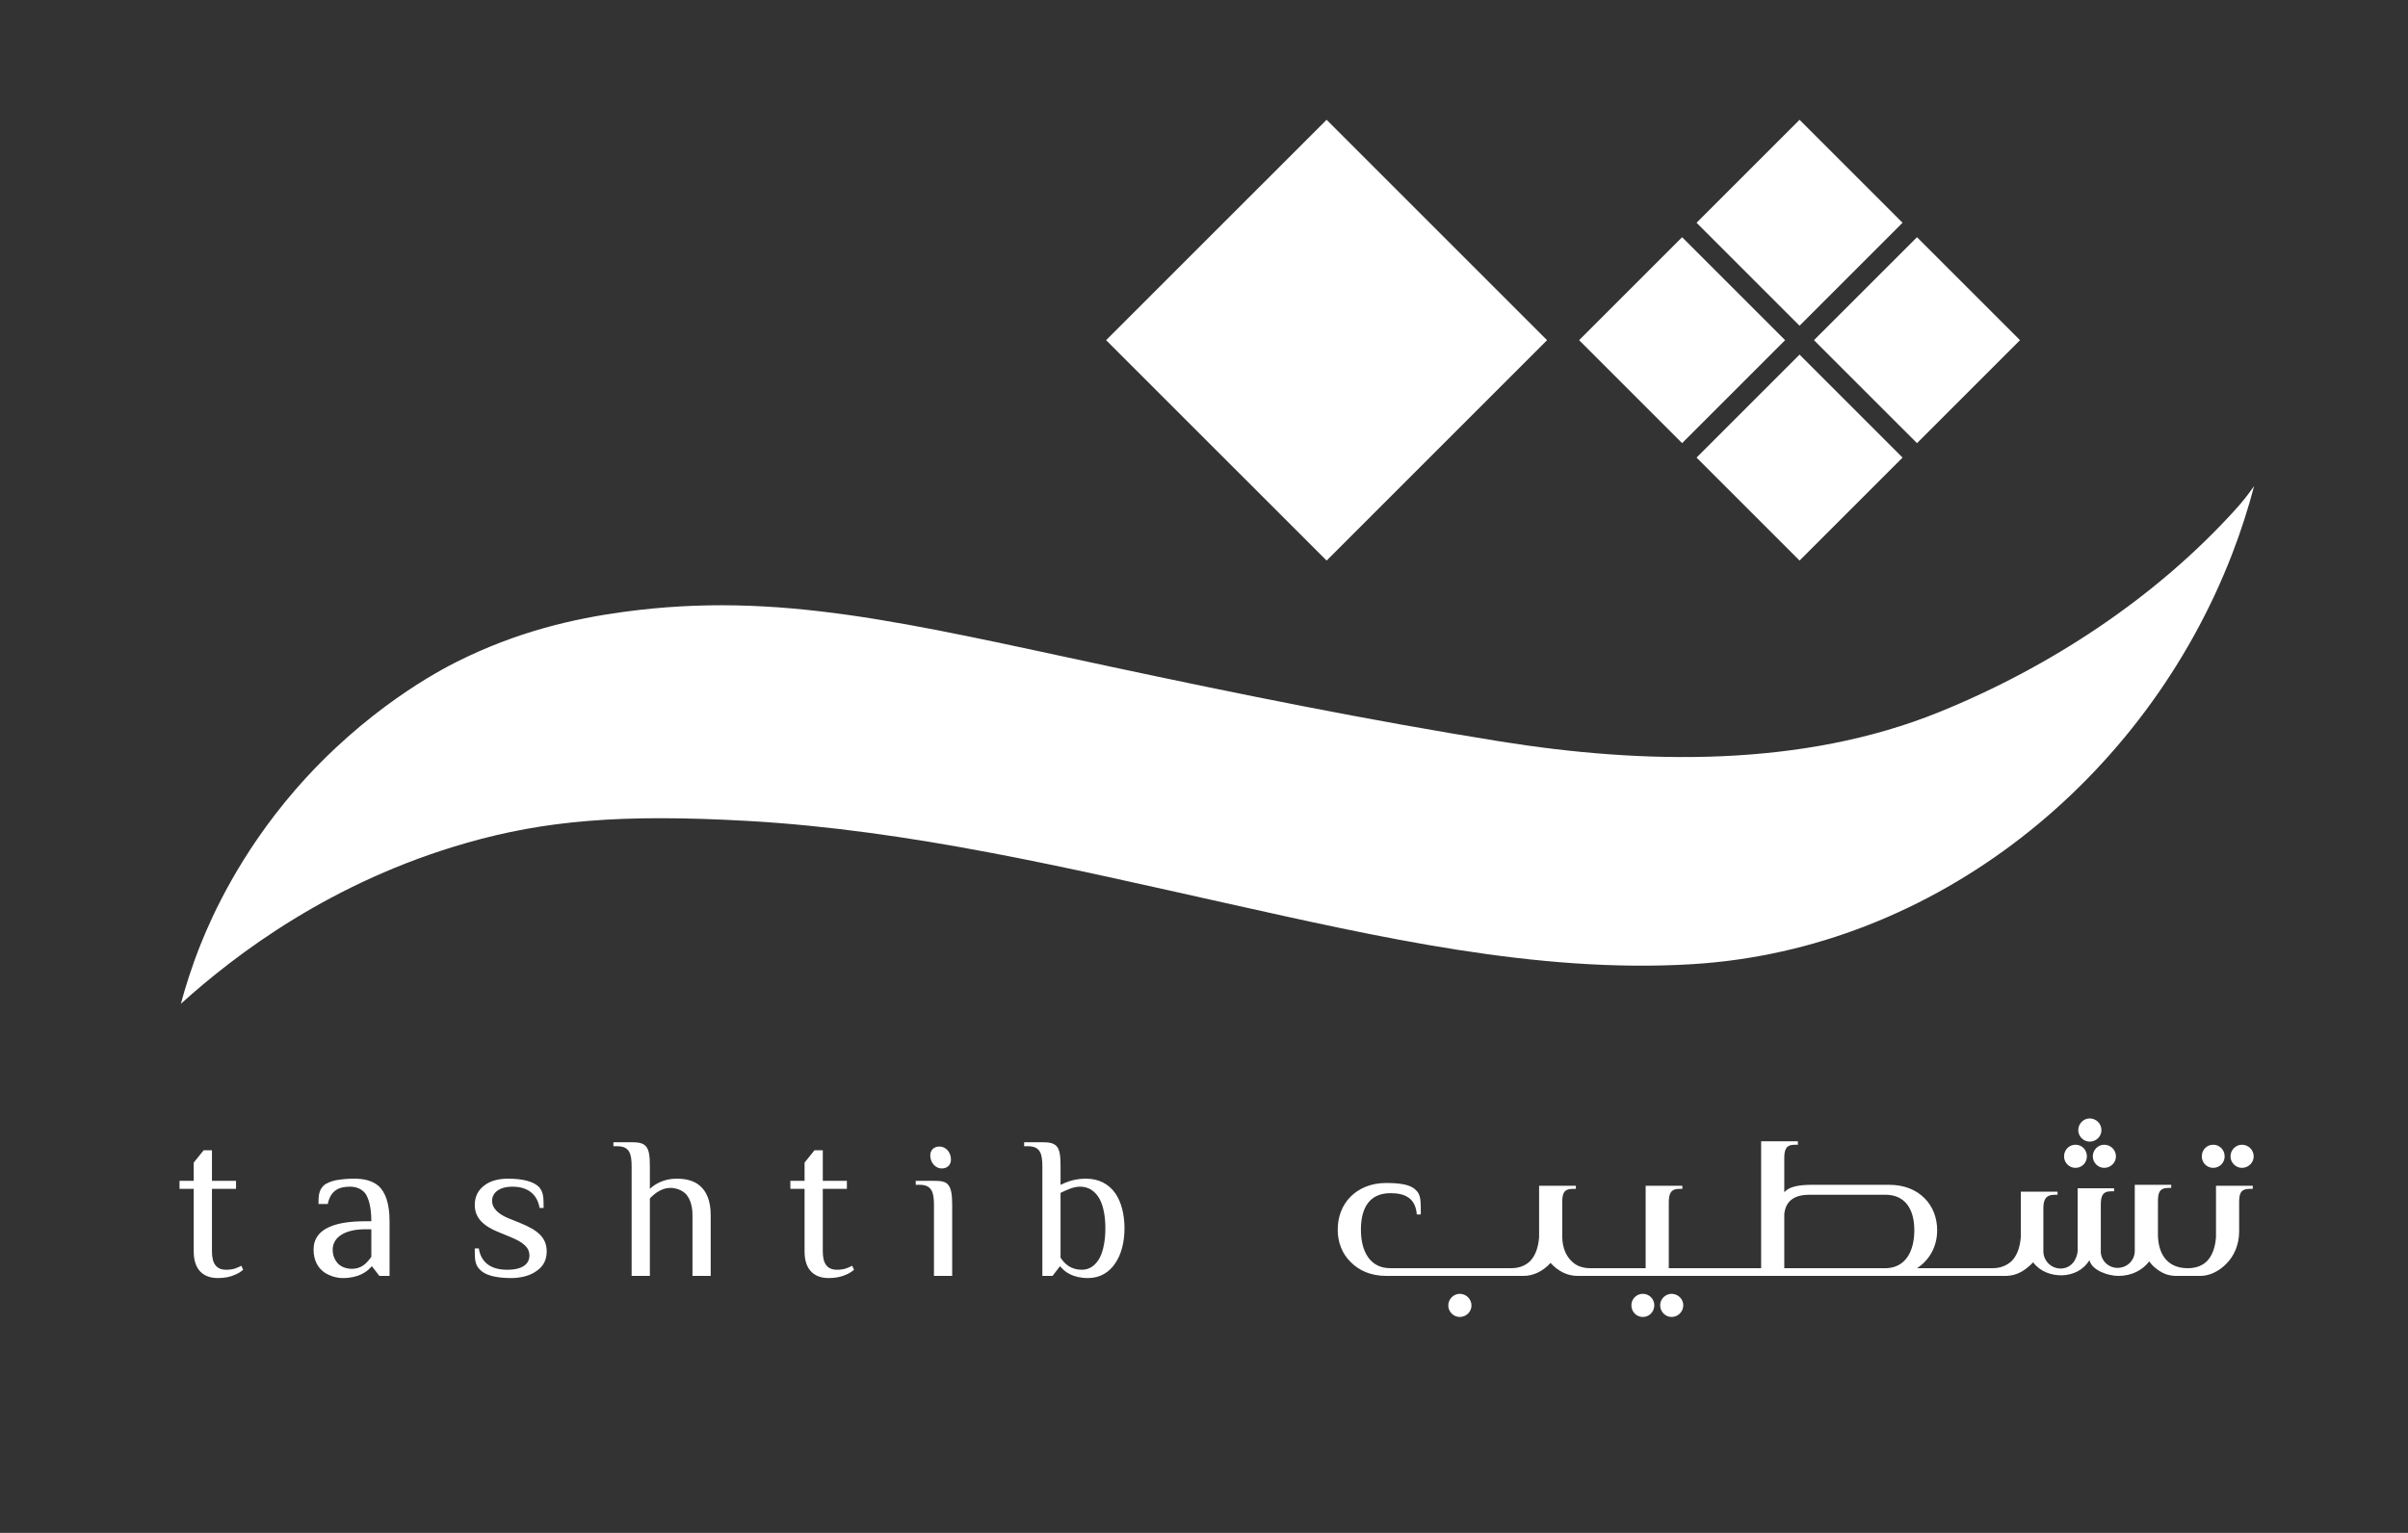 <svg xmlns="http://www.w3.org/2000/svg" viewBox="0 0 490 312" width="490" height="312">
	<rect x="0" y="0" width="490" height="312" fill="#333333" stroke="none"/>
	<style>
		tspan { white-space:pre }
		.shp0 { fill: #ffffff } 
	</style>
	<g id="&lt;Group&gt;">
		<g id="&lt;Group&gt;">
			<g id="&lt;Group&gt;">
				<path id="&lt;Path&gt;" class="shp0" d="M94.97 171.56C110.67 167.07 126.21 165.62 152.23 167.1C185.19 168.98 217.42 176.7 249.54 183.84C280.24 190.66 312.73 198.18 344.36 196.25C393.94 193.23 436.59 158.5 454.23 112.72C456.05 108.01 457.51 103.4 458.69 98.93C457.98 99.94 457.05 101.21 455.86 102.6C455.86 102.6 455.46 103.07 455.04 103.54C438.73 121.63 417.19 135.77 394.65 144.92C366.72 156.26 334.41 155.6 305.13 150.89C278.53 146.62 252.17 141.29 225.79 135.65C184.38 126.81 158.42 120.26 126.94 124.54C116.63 125.94 105.16 128.58 92.96 134.7C89.68 136.35 74.34 144.28 60 160.87C48.71 173.94 43.13 186.49 40.9 192.03C38.94 196.92 37.65 201.17 36.81 204.31C48.1 194.11 67.51 179.41 94.97 171.56Z" />
			</g>
			<path id="&lt;Path&gt;" class="shp0" d="M366.19 66.3L345.23 45.34L366.19 24.38L387.15 45.34L366.19 66.3Z" />
			<path id="&lt;Path&gt;" class="shp0" d="M269.95 114.1L225.08 69.24L269.95 24.38L314.81 69.24L269.95 114.1Z" />
			<path id="&lt;Path&gt;" class="shp0" d="M390.09 90.2L369.12 69.24L390.09 48.28L411.05 69.24L390.09 90.2Z" />
			<path id="&lt;Path&gt;" class="shp0" d="M366.19 114.1L345.23 93.14L366.19 72.18L387.15 93.14L366.19 114.1Z" />
			<path id="&lt;Path&gt;" class="shp0" d="M342.29 90.2L321.33 69.24L342.29 48.28L363.25 69.24L342.29 90.2Z" />
		</g>
		<g id="&lt;Group&gt;">
			<path id="&lt;Path&gt;" class="shp0" d="M297.04 263.35C295.78 263.35 294.71 264.42 294.71 265.74C294.71 266.99 295.78 268.06 297.04 268.06C298.36 268.06 299.43 266.99 299.43 265.74C299.43 264.42 298.36 263.35 297.04 263.35Z" />
			<path id="&lt;Path&gt;" class="shp0" d="M340.14 263.35C338.89 263.35 337.82 264.42 337.82 265.67C337.82 266.99 338.89 268.06 340.14 268.06C341.46 268.06 342.53 266.99 342.53 265.67C342.53 264.42 341.46 263.35 340.14 263.35Z" />
			<path id="&lt;Path&gt;" class="shp0" d="M334.3 263.35C332.98 263.35 331.97 264.42 331.97 265.67C331.97 266.99 332.98 268.06 334.3 268.06C335.62 268.06 336.63 266.99 336.63 265.67C336.63 264.42 335.62 263.35 334.3 263.35Z" />
			<path id="&lt;Path&gt;" class="shp0" d="M422.34 237.71C423.66 237.71 424.66 236.64 424.66 235.38C424.66 234.06 423.66 233 422.34 233C421.02 233 420.01 234.06 420.01 235.38C420.01 236.64 421.02 237.71 422.34 237.71Z" />
			<path id="&lt;Path&gt;" class="shp0" d="M425.86 235.38C425.86 236.64 426.92 237.71 428.18 237.71C429.5 237.71 430.57 236.64 430.57 235.38C430.57 234.06 429.5 233 428.18 233C426.92 233 425.86 234.06 425.86 235.38Z" />
			<path id="&lt;Path&gt;" class="shp0" d="M425.23 232.37C426.55 232.37 427.62 231.3 427.62 230.04C427.62 228.72 426.55 227.65 425.23 227.65C423.97 227.65 422.9 228.72 422.9 230.04C422.9 231.3 423.97 232.37 425.23 232.37Z" />
			<path id="&lt;Compound Path&gt;" fill-rule="evenodd" class="shp0" d="M450.93 241.35L458.41 241.35L458.41 241.98L457.78 241.98C455.83 241.98 455.64 243.11 455.64 244.81L455.64 250.65C455.64 253.42 454.57 255.68 453.07 257.19C451.56 258.76 449.61 259.7 447.79 259.7L442.57 259.7C441.76 259.64 441.06 259.51 440.5 259.26C439.43 258.82 438.05 257.82 437.36 256.75C435.91 258.57 433.77 259.7 431.07 259.7C430.07 259.7 428.81 259.45 427.68 258.95C426.55 258.45 425.48 257.69 425.17 256.5C423.97 258.51 421.83 259.51 419.64 259.58C417.37 259.64 415.05 258.76 413.73 256.94C412.22 258.45 410.59 259.7 408.07 259.7L321.04 259.7C318.97 259.7 317.15 258.82 315.51 257.06C314 258.76 311.99 259.7 310.05 259.7L282.08 259.7C279 259.7 276.55 258.63 274.85 256.88C273.09 255.18 272.21 252.85 272.21 250.28C272.21 247.7 273.09 245.31 274.85 243.55C276.55 241.86 279 240.79 282.08 240.79C285.04 240.79 287.05 241.16 288.05 242.17C289.12 243.11 289.12 244.24 289.12 247.2L288.3 247.2C288.05 243.87 285.91 242.86 282.96 242.86C278.75 242.86 276.93 245.75 276.93 250.28C276.93 252.48 277.37 254.42 278.37 255.87C279.38 257.32 280.89 258.13 282.9 258.13L307.53 258.13C308.85 258.13 310.23 257.76 311.3 256.75C312.31 255.74 313 254.17 313.19 251.85L313.19 241.35L320.67 241.35L320.67 241.98L320.04 241.98C318.09 241.98 317.9 243.11 317.9 244.81L317.9 251.85C317.96 254.17 318.78 255.74 319.85 256.75C320.85 257.76 322.24 258.13 323.56 258.13L334.87 258.13L334.87 241.35L342.34 241.35L342.34 241.98L341.72 241.98C339.89 241.98 339.58 243.11 339.58 244.81L339.58 258.13L358.37 258.13L358.37 232.3L365.85 232.3L365.85 233L365.22 233C363.39 233 363.08 234.06 363.08 235.76L363.08 242.67L363.27 242.48C364.21 241.54 366.03 241.16 368.74 241.16L384.45 241.16C387.46 241.16 389.91 242.17 391.61 243.87C393.31 245.56 394.19 247.89 394.19 250.4C394.19 253.67 392.68 256.44 390.1 258.13L405.56 258.13C406.88 258.13 408.26 257.69 409.33 256.69C410.34 255.68 411.03 254.11 411.21 251.78L411.21 242.55L418.69 242.55L418.69 243.18L418.13 243.18C416.18 243.18 415.8 244.31 415.8 246L415.8 254.68C415.8 256.62 417.37 258.2 419.32 258.2C421.27 258.2 422.59 256.62 422.78 254.68L422.78 241.86L430.19 241.86L430.19 242.48L429.56 242.48C427.74 242.48 427.49 243.62 427.49 245.31L427.49 255.05C427.68 256.75 429.12 258.07 430.88 258.07C432.83 258.07 434.4 256.56 434.4 254.61L434.4 241.16L441.82 241.16L441.82 241.79L441.25 241.79C439.31 241.79 439.12 242.92 439.12 244.62L439.12 251.66C439.31 255.93 441.57 258.13 445.15 258.13L445.27 258.13C446.59 258.13 447.98 257.76 449.04 256.75C450.05 255.74 450.74 254.17 450.93 251.85L450.93 241.35ZM389.54 250.4C389.54 246.07 387.65 243.18 383.63 243.18L368.23 243.18C365.53 243.18 363.39 244.12 363.08 247.13L363.08 258.13L383.94 258.13C387.78 257.94 389.54 254.68 389.54 250.4Z" />
			<path id="&lt;Path&gt;" class="shp0" d="M450.36 237.71C451.68 237.71 452.69 236.64 452.69 235.38C452.69 234.06 451.68 233 450.36 233C449.04 233 448.04 234.06 448.04 235.38C448.04 236.64 449.04 237.71 450.36 237.71Z" />
			<path id="&lt;Path&gt;" class="shp0" d="M456.21 237.71C457.53 237.71 458.6 236.64 458.6 235.38C458.6 234.06 457.53 233 456.21 233C454.95 233 453.88 234.06 453.88 235.38C453.88 236.64 454.95 237.71 456.21 237.71Z" />
			<path id="&lt;Path&gt;" class="shp0" d="M46.02 258.45C44.08 258.45 43.13 257.25 43.13 254.74L43.13 241.98L48.03 241.98L48.03 240.35L43.13 240.35L43.13 234.13L41.44 234.13L39.42 236.64L39.42 240.35L36.53 240.35L36.53 241.98L39.42 241.98L39.42 254.74C39.42 258.51 41.44 260.14 44.33 260.14C45.77 260.14 46.84 259.89 47.72 259.51C48.54 259.2 49.04 258.82 49.48 258.45L49.1 257.63C48.29 258.07 47.47 258.45 46.02 258.45Z" />
			<path id="&lt;Compound Path&gt;" fill-rule="evenodd" class="shp0" d="M77.07 241.42C78.39 242.67 79.27 244.87 79.27 248.58L79.27 259.7L77.19 259.7L75.75 257.82L75.56 257.82C74.68 258.89 72.92 260.14 69.78 260.14C68.58 260.14 67.14 259.77 65.94 258.95C64.75 258.07 63.81 256.62 63.81 254.36C63.81 252.1 65 250.65 66.95 249.77C68.9 248.89 71.47 248.58 74.3 248.58L75.56 248.58C75.56 245.75 75.05 243.93 74.3 242.86C73.48 241.92 72.42 241.54 71.22 241.54C68.9 241.54 67.26 242.36 66.7 245.06L64.81 245.06C64.81 243.62 64.81 242.36 65.82 241.35C66.32 240.85 67.26 240.47 68.39 240.22C69.52 240.03 70.72 239.91 72.04 239.91C73.86 239.91 75.68 240.22 77.07 241.42ZM75.56 250.21L74.3 250.21C70.15 250.21 67.7 251.85 67.7 254.36C67.7 255.68 68.21 256.62 68.9 257.32C69.59 257.94 70.59 258.26 71.6 258.26C73.61 258.26 74.68 257.06 75.56 255.81L75.56 250.21Z" />
			<path id="&lt;Path&gt;" class="shp0" d="M105.91 248.96L103.4 247.95C101.32 247.07 100.13 245.88 100.13 244.43C100.13 242.8 101.57 241.54 104.28 241.54C107.54 241.54 109.37 243.24 109.8 245.88L110.62 245.88C110.62 243.8 110.62 242.61 109.62 241.54C108.55 240.54 106.54 239.91 103.4 239.91C101.45 239.91 99.75 240.35 98.56 241.29C97.36 242.17 96.61 243.49 96.61 245.25C96.61 247.95 98.43 249.59 101.57 250.84L104.02 251.85C106.54 252.92 107.73 253.92 107.73 255.56C107.73 257.25 106.35 258.45 103.21 258.45C99.69 258.45 97.87 256.81 97.43 254.11L96.61 254.11C96.61 256.25 96.61 257.44 97.68 258.45C98.68 259.51 100.76 260.14 104.02 260.14C106.03 260.14 107.92 259.64 109.18 258.7C110.5 257.82 111.25 256.5 111.25 254.74C111.25 251.91 109.43 250.4 105.91 248.96Z" />
			<path id="&lt;Path&gt;" class="shp0" d="M142.42 241.35C141.1 240.22 139.4 239.91 137.64 239.91C135.13 239.91 133.31 240.98 132.24 241.98L132.24 237.46C132.24 235.45 132.11 234.13 131.48 233.37C130.92 232.68 129.98 232.49 128.53 232.49L124.82 232.49L124.82 233.31L125.64 233.31C128.15 233.31 128.53 234.94 128.53 237.46L128.53 259.7L132.24 259.7L132.24 243.93C133.31 242.8 134.75 241.79 136.39 241.79C137.52 241.79 138.65 242.17 139.53 242.99C140.35 243.87 140.91 245.31 140.91 247.32L140.91 259.7L144.62 259.7L144.62 247.32C144.62 244.37 143.74 242.48 142.42 241.35Z" />
			<path id="&lt;Path&gt;" class="shp0" d="M170.32 258.45C168.37 258.45 167.43 257.25 167.43 254.74L167.43 241.98L172.33 241.98L172.33 240.35L167.43 240.35L167.43 234.13L165.73 234.13L163.72 236.64L163.72 240.35L160.83 240.35L160.83 241.98L163.72 241.98L163.72 254.74C163.72 258.51 165.73 260.14 168.62 260.14C170.07 260.14 171.14 259.89 172.02 259.51C172.83 259.2 173.34 258.82 173.78 258.45L173.4 257.63C172.58 258.07 171.76 258.45 170.32 258.45Z" />
			<path id="&lt;Path&gt;" class="shp0" d="M191.62 237.83C192.75 237.83 193.51 237.14 193.51 236.01C193.51 234.57 192.5 233.37 191.18 233.37C190.05 233.37 189.3 234.06 189.3 235.2C189.3 236.64 190.36 237.83 191.62 237.83Z" />
			<path id="&lt;Path&gt;" class="shp0" d="M190.05 240.35L186.34 240.35L186.34 241.16L187.16 241.16C189.67 241.16 190.05 242.8 190.05 245.25L190.05 259.7L193.76 259.7L193.76 245.25C193.76 243.24 193.57 241.98 193 241.23C192.44 240.47 191.5 240.35 190.05 240.35Z" />
			<path id="&lt;Compound Path&gt;" fill-rule="evenodd" class="shp0" d="M226.94 242.86C228.19 244.68 228.82 247.2 228.82 250.03C228.82 252.79 228.19 255.3 226.94 257.13C225.74 258.95 223.86 260.14 221.41 260.14C218.33 260.14 216.63 258.89 215.81 257.82L215.63 257.82L214.18 259.7L212.11 259.7L212.11 237.46C212.11 234.94 211.73 233.31 209.22 233.31L208.4 233.31L208.4 232.49L212.11 232.49C213.55 232.49 214.49 232.68 215.06 233.37C215.69 234.13 215.81 235.45 215.81 237.46L215.81 241.16C217.13 240.54 218.7 239.91 220.97 239.91C223.67 239.91 225.62 241.04 226.94 242.86ZM224.93 250.03C224.93 247.64 224.55 245.5 223.73 243.99C222.85 242.48 221.6 241.54 219.77 241.54C218.45 241.54 217.13 242.17 215.81 242.8L215.81 255.99C216.63 257.25 217.89 258.45 220.15 258.45C221.78 258.45 222.98 257.5 223.8 255.99C224.55 254.49 224.93 252.35 224.93 250.03Z" />
		</g>
	</g>
</svg>